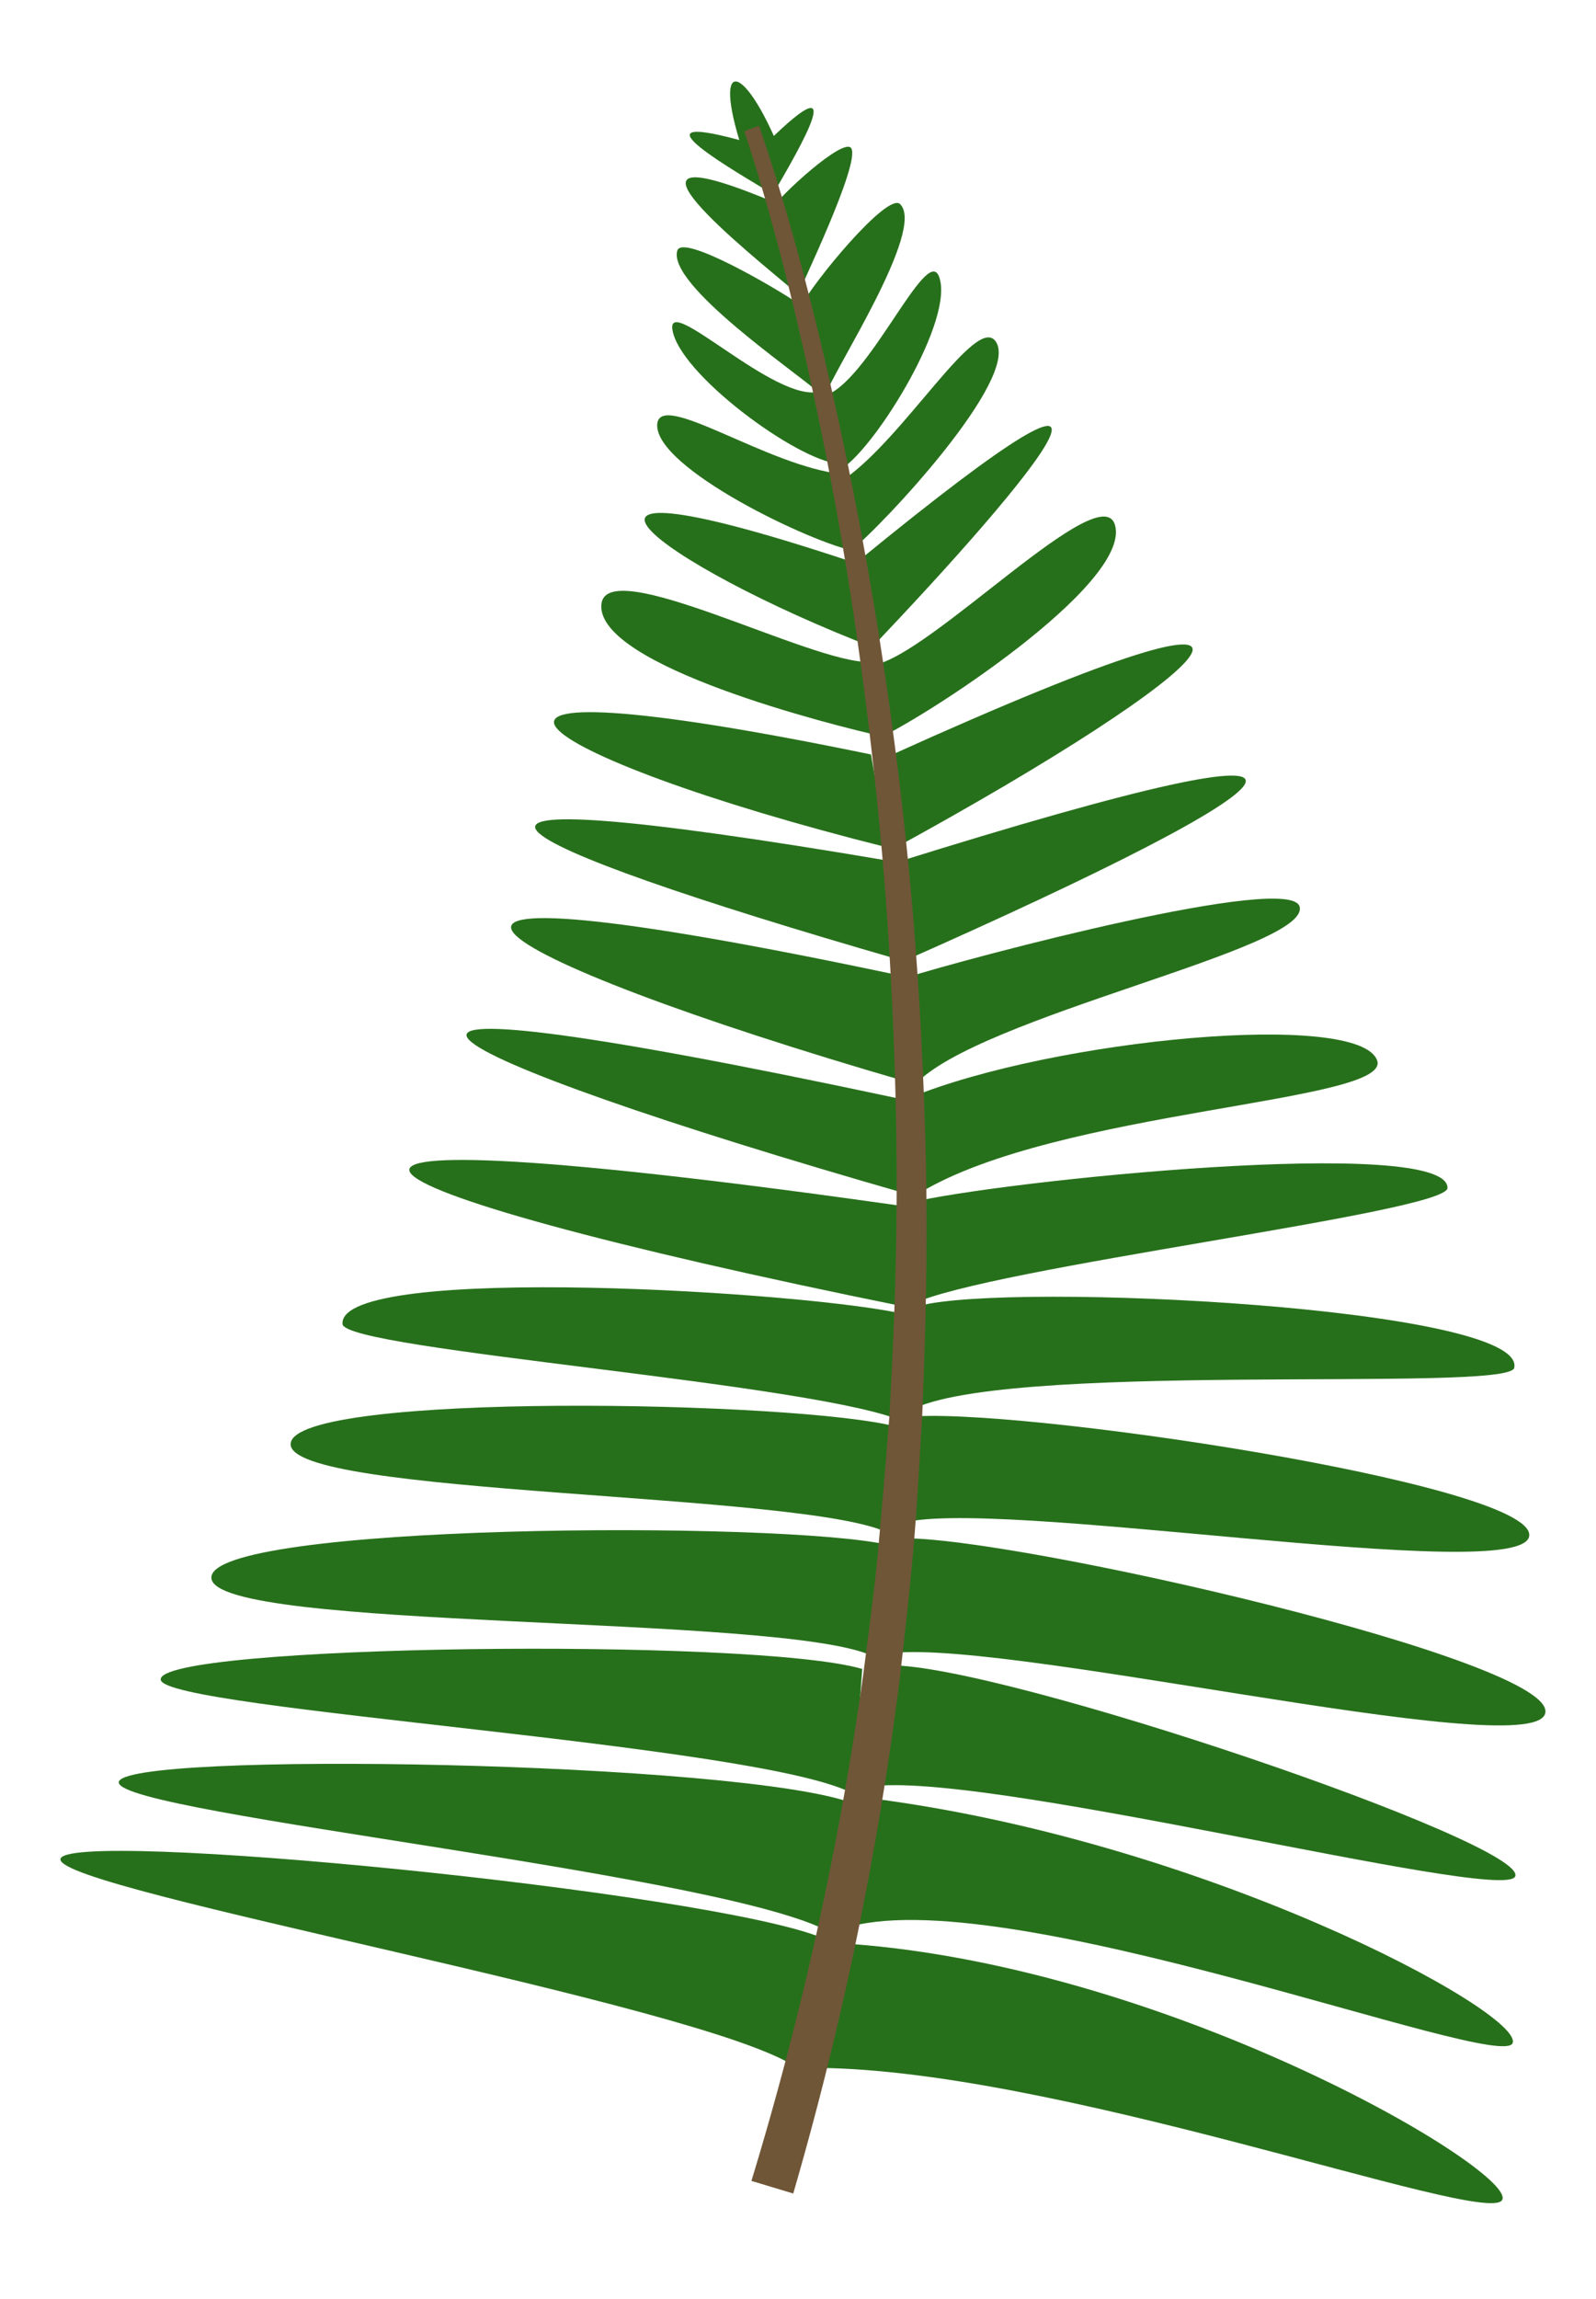 <svg xmlns="http://www.w3.org/2000/svg" viewBox="0 0 182.47 262.77"><defs><style>.cls-1{fill:#27701b;}.cls-2{fill:#6f5637;}.cls-3{opacity:0.5;}.cls-4{opacity:0.7;}</style></defs><g id="leaves-individual"><g id="leaf-1-back"><path class="cls-1" d="M96.37,220.44c17.71-5.93,75.34,16.54,76.57,13.06s-35.51-23.43-74.59-28.12Z"/><path class="cls-1" d="M92.06,236.35c27.6-.42,77.71,18.19,79.67,15.11s-37.3-26.56-74.56-29.29Z"/><path class="cls-1" d="M100.86,189.12c11.17-2.6,74,12.55,75.79,6.75,1.89-6-61-20.33-73.53-20.05Z"/><path class="cls-1" d="M98.8,204.32c11.55-2.61,72.9,13.27,74.42,10.16,1.8-3.71-58.72-24.3-71.57-24.15Z"/><path class="cls-1" d="M103.58,161.47c9.48-6.17,68.9-2.2,69.54-5.13,1.52-6.9-57.46-9.88-68-7.1Z"/><path class="cls-1" d="M102.77,174.18c9.84-3.36,71.63,7.3,72.07,1.32s-60-14.92-71.25-13.53Z"/><path class="cls-1" d="M105.14,136.34c15.85-9.57,54-10.31,52.31-15.13-2-5.76-36.92-2.49-53.38,4.23Z"/><path class="cls-1" d="M104.26,149.07c8.65-4.22,61.19-10.48,61.23-13.29.08-6.08-51.45-.81-61.57,1.7Z"/><path class="cls-1" d="M104.58,124c7.11-7.84,45.3-15.55,44-20.38-1-3.87-37.11,5.64-45.3,8.2Z"/><path class="cls-1" d="M101.87,97.16C139,76.91,156,61.82,101.68,86.39Z"/><path class="cls-1" d="M103.16,109.92C149.54,89.4,161.7,80,101.75,98.79Z"/><path class="cls-1" d="M99.84,84.68c5.55-2.39,29.43-17.85,27.65-24.62C126,54.26,106.31,75,99.87,76Z"/><path class="cls-1" d="M94.36,45.19c.89-2.8,11.54-19,8.54-21.87-1.46-1.36-10,9-11.43,11.84Z"/><path class="cls-1" d="M88.31,22.31c3.13-5.4,9.64-16.44-1.73-4.9Z"/><path class="cls-1" d="M90.94,34.33c.66-1.67,7.46-15.71,6.38-17.39-.84-1.31-8.21,5.43-9.22,7.09Z"/><path class="cls-1" d="M99.47,74.21c19.14-20.06,35.71-40.42-1.32-10.11Z"/><path class="cls-1" d="M96.22,53.59c4-2.59,13-17.2,11.13-22-1.46-3.72-8.16,12.37-13.2,13.68Z"/><path class="cls-1" d="M97.22,63c3.86-3.1,19.35-19.73,16.65-23.93-2.17-3.37-10.44,10.95-17.43,15.75Z"/><path class="cls-1" d="M85.21,18.12c-4.06-11.75-.31-11.5,4.06-.72Z"/><path class="cls-1" d="M95.48,221.19c-10.32-6.86-81.67-13.78-81.9-17.46s71.63-2.45,84.08,2.43Z"/><path class="cls-1" d="M91.06,236.29C80.49,229.06,7,216.16,6.91,212.52s74.27,3.65,87.19,9Z"/><path class="cls-1" d="M99.74,189.26c-10.41-4.82-75-2.82-75.57-8.87-.62-6.29,65.23-6.63,77.43-3.81Z"/><path class="cls-1" d="M97.52,205c-10.41-5.66-78.53-9.58-79.14-13-.73-4.06,67.88-4.89,80.2-1.25Z"/><path class="cls-1" d="M103.59,162.61c-9-4.45-64.21-8.29-64.43-11.28-.53-7.05,54.08-3.68,64.61-1.05Z"/><path class="cls-1" d="M101.61,175.23C92.34,170.51,32.82,171,33.23,165s58.32-4.9,69.28-1.93Z"/><path class="cls-1" d="M103.68,136.45c-55.87-16-77.12-27.15-1-10.91Z"/><path class="cls-1" d="M103.54,149.37c-69.16-14-81.66-23.06-.63-11.57Z"/><path class="cls-1" d="M93.44,44.74c-2.13-2-17.22-12.19-16-16.11.61-1.9,11,4.15,13.63,5.93Z"/><path class="cls-1" d="M87.68,21.78c-5.36-3.21-16.38-9.73-.85-5.12Z"/><path class="cls-1" d="M91.19,33.58C85.77,29,66.82,14,88.69,23.19Z"/><path class="cls-1" d="M103.83,123.68c-50.15-14.52-69.71-26.76-1-12.2Z"/><path class="cls-1" d="M101.43,96.85C59.76,86.42,43,74.54,99.58,86.23Z"/><path class="cls-1" d="M102.58,109.62C56,96.18,39.67,87.88,101.85,98.42Z"/><path class="cls-1" d="M101.08,84.21c-5.91-1.3-32.8-8.09-32.33-15.08.4-6,24.13,6.78,30.65,6.52Z"/><path class="cls-1" d="M100,74.05c-24.8-9.52-43.22-23.45-1.83-9.58Z"/><path class="cls-1" d="M95.87,53c-4.73-.35-18.33-10.33-19-15.38-.52-4,11.76,8.43,16.81,7.14Z"/><path class="cls-1" d="M97.82,63c-4.88-.85-23-9.51-22.68-14.5.27-4,12.71,4.86,21.15,5.68Z"/><path class="cls-2" d="M86.78,14.37c3.25,9.49,5.77,19.12,8,28.83s4.14,19.52,5.7,29.37,2.81,19.75,3.7,29.69,1.42,19.91,1.66,29.89,0,20-.42,30c-.32,5-.56,10-1,14.95s-1,9.94-1.57,14.91A381.29,381.29,0,0,1,90.69,250.7l-4.78-1.44a377.88,377.88,0,0,0,12.78-57.84c.63-4.9,1.31-9.81,1.75-14.73s.86-9.86,1.24-14.8c.57-9.88.91-19.78.82-29.69s-.51-19.81-1.25-29.69S99.39,82.77,98,73,94.82,53.37,92.7,43.68,88.17,24.34,85.1,15Z"/></g></g></svg>